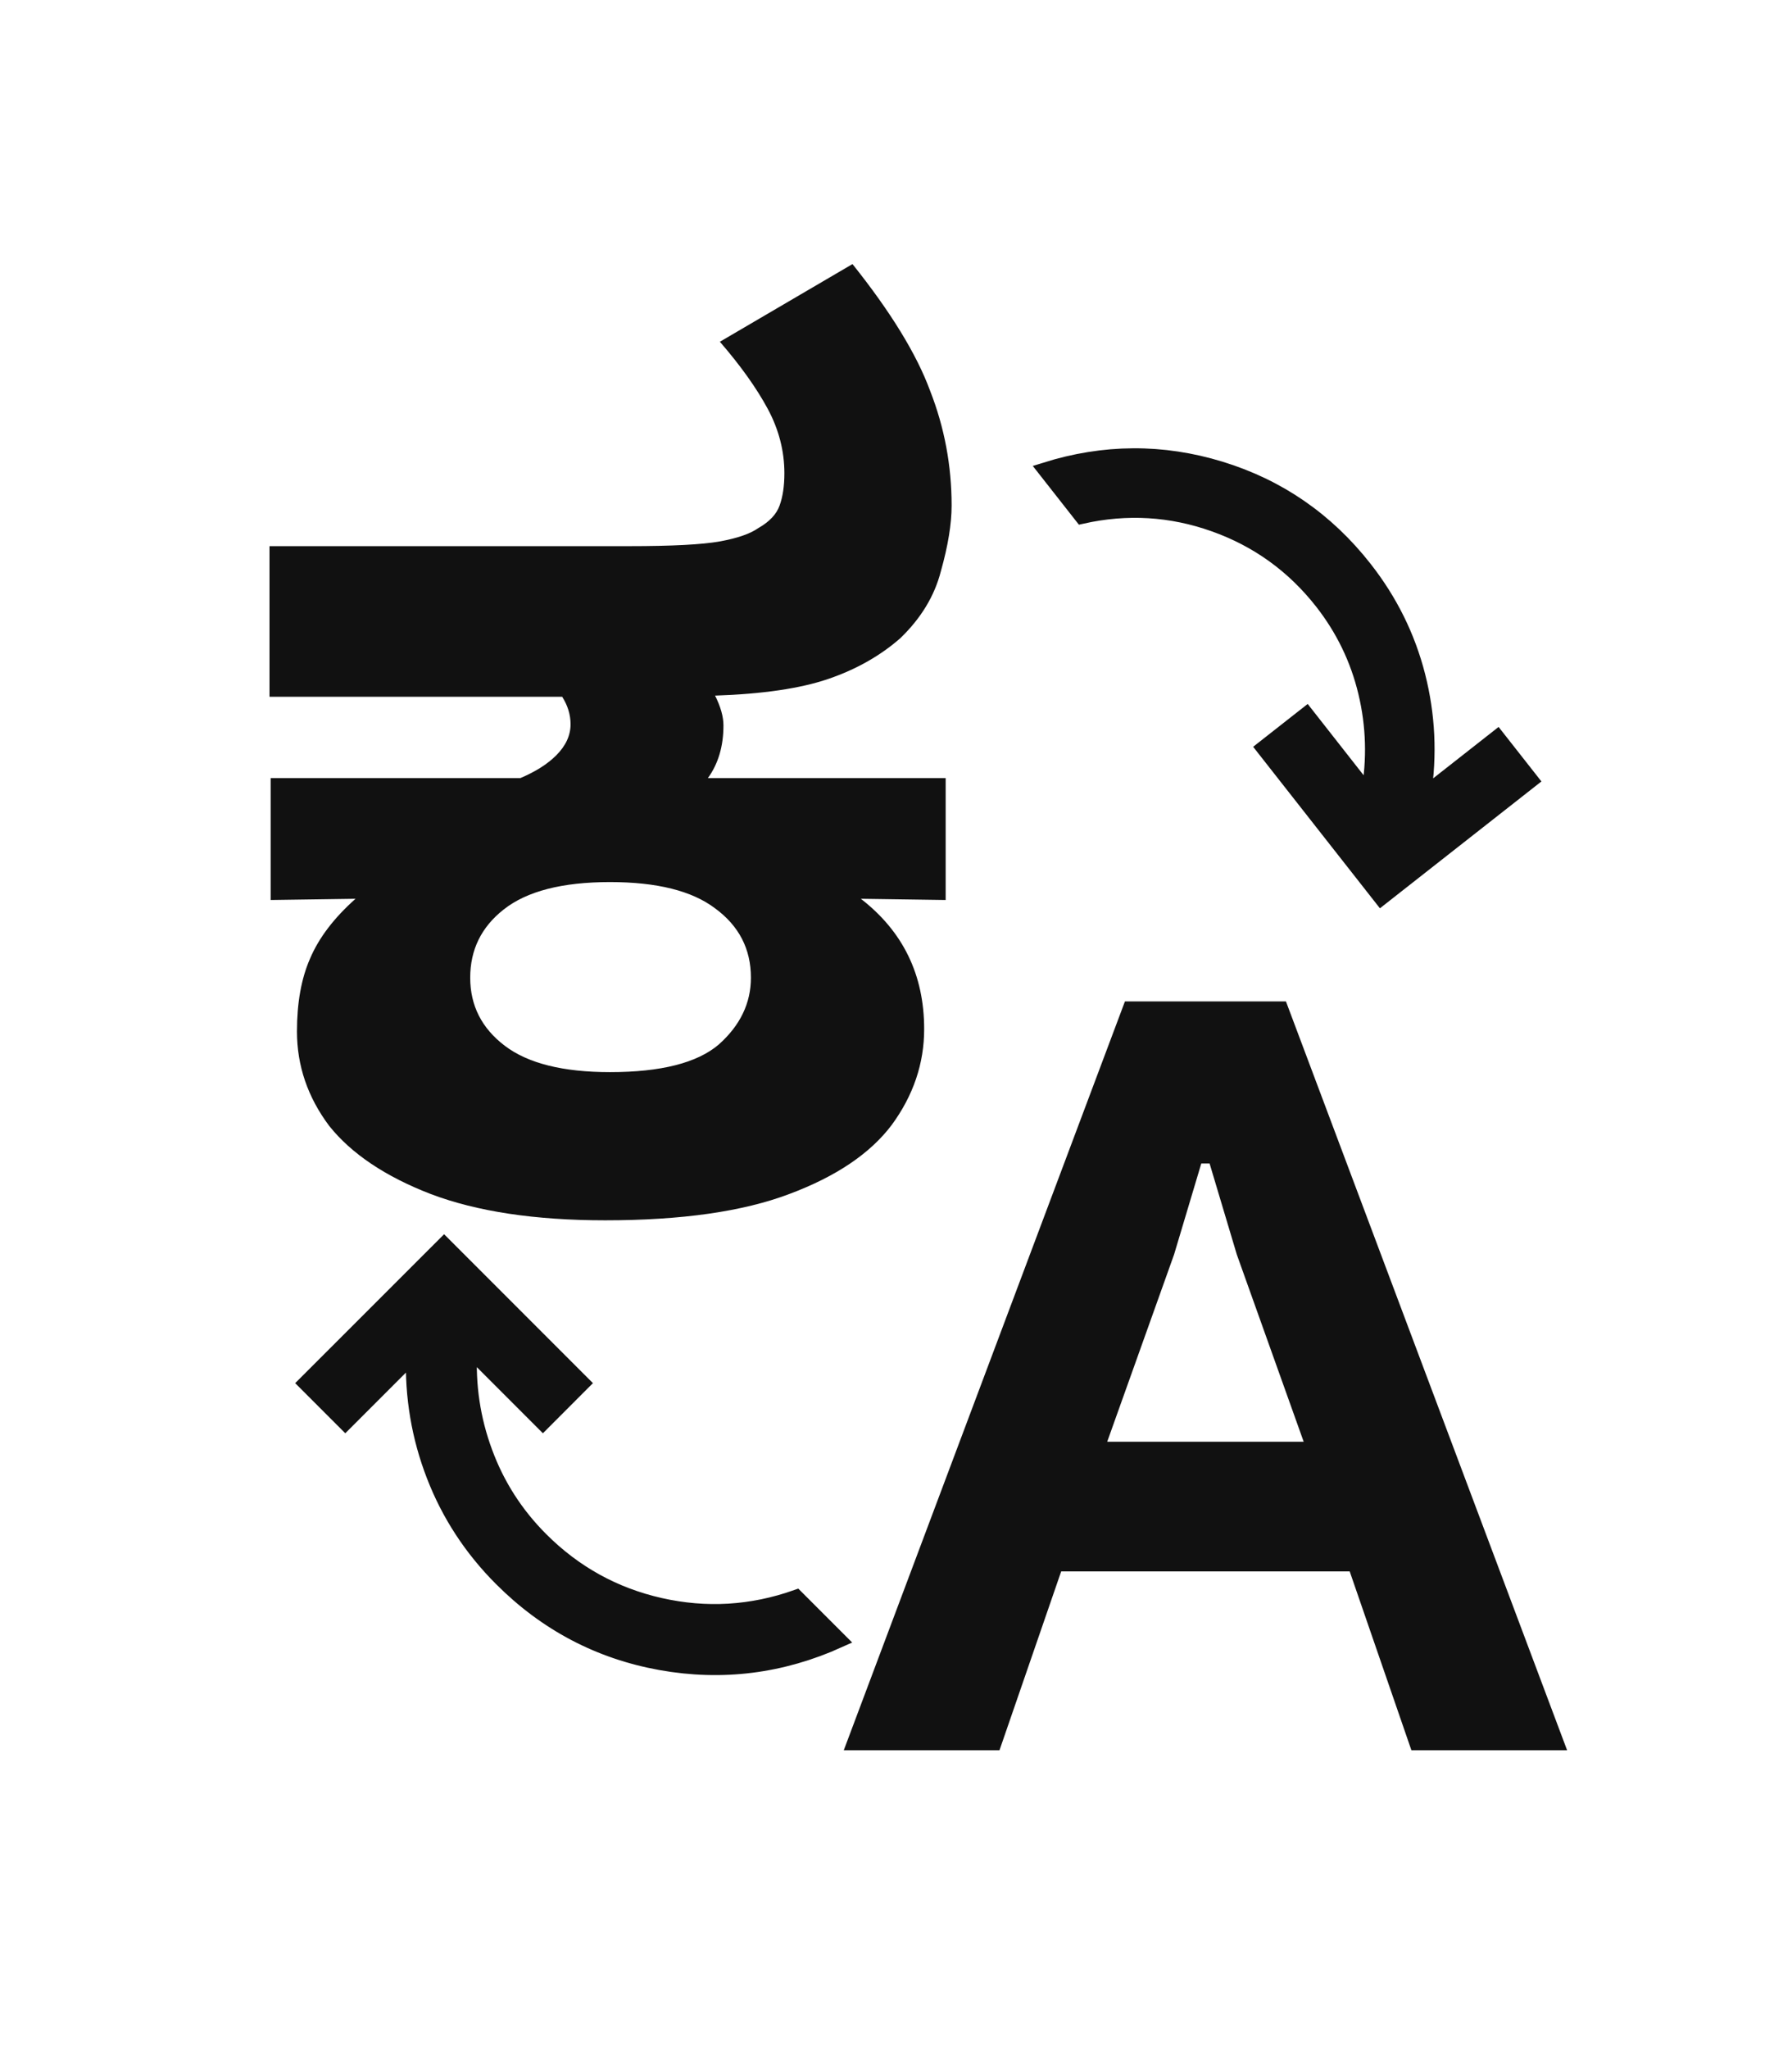<svg width="28" height="32" viewBox="0 0 28 32" fill="none" xmlns="http://www.w3.org/2000/svg">
<path d="M9.456 19.057C8.361 19.057 7.452 18.92 6.731 18.647C6.021 18.373 5.492 18.018 5.144 17.583C4.808 17.135 4.64 16.643 4.64 16.108C4.64 15.66 4.708 15.28 4.845 14.969C4.982 14.646 5.219 14.335 5.555 14.036L4.229 14.055V12.151H8.131C8.367 12.051 8.554 11.933 8.691 11.796C8.84 11.647 8.915 11.485 8.915 11.311C8.915 11.161 8.871 11.018 8.784 10.881H4.211V8.529H9.829C10.501 8.529 10.974 8.504 11.248 8.455C11.522 8.405 11.721 8.336 11.845 8.249C12.02 8.15 12.132 8.032 12.181 7.895C12.231 7.758 12.256 7.59 12.256 7.391C12.256 7.042 12.169 6.706 11.995 6.383C11.82 6.059 11.572 5.711 11.248 5.337L13.32 4.124C13.917 4.871 14.322 5.53 14.533 6.103C14.757 6.675 14.869 7.272 14.869 7.895C14.869 8.181 14.813 8.523 14.701 8.921C14.602 9.307 14.39 9.656 14.067 9.967C13.755 10.24 13.382 10.452 12.947 10.601C12.511 10.751 11.92 10.838 11.173 10.863C11.26 11.037 11.304 11.192 11.304 11.329C11.304 11.653 11.223 11.927 11.061 12.151H14.776V14.055L13.451 14.036C14.11 14.546 14.44 15.224 14.44 16.071C14.44 16.606 14.272 17.104 13.936 17.564C13.6 18.012 13.065 18.373 12.331 18.647C11.609 18.92 10.651 19.057 9.456 19.057ZM9.531 16.743C10.327 16.743 10.893 16.599 11.229 16.313C11.565 16.015 11.733 15.666 11.733 15.268C11.733 14.82 11.547 14.459 11.173 14.185C10.812 13.912 10.265 13.775 9.531 13.775C8.784 13.775 8.23 13.918 7.869 14.204C7.521 14.478 7.347 14.832 7.347 15.268C7.347 15.704 7.527 16.058 7.888 16.332C8.249 16.606 8.796 16.743 9.531 16.743Z" fill="#111111"/>
<path d="M17.577 15.639H20.093L24.486 27.333H22.053L21.089 24.54H16.581L15.617 27.333H13.184L17.577 15.639ZM20.37 22.515L19.325 19.591L18.9 18.17H18.77L18.345 19.591L17.3 22.515H20.37Z" fill="#111111"/>
<path d="M16.333 7.337C17.251 7.049 18.163 7.044 19.07 7.322C19.977 7.6 20.728 8.118 21.323 8.876C21.721 9.383 21.998 9.942 22.154 10.553C22.31 11.165 22.34 11.787 22.243 12.421L23.396 11.516L23.921 12.184L21.581 14.021L19.744 11.682L20.413 11.157L21.384 12.394C21.478 11.86 21.463 11.334 21.339 10.815C21.215 10.295 20.987 9.824 20.655 9.4C20.209 8.832 19.648 8.428 18.973 8.188C18.299 7.948 17.609 7.906 16.904 8.064L16.333 7.337Z" fill="#111111" stroke="#111111" stroke-width="0.233"/>
<path d="M13.114 25.614C12.214 26.021 11.284 26.138 10.324 25.966C9.364 25.793 8.534 25.357 7.834 24.657C7.366 24.189 7.015 23.652 6.781 23.048C6.546 22.443 6.44 21.811 6.46 21.153L5.395 22.218L4.777 21.6L6.939 19.439L9.1 21.6L8.483 22.218L7.34 21.075C7.309 21.631 7.389 22.166 7.58 22.681C7.77 23.196 8.061 23.649 8.452 24.04C8.977 24.565 9.598 24.908 10.316 25.07C11.034 25.232 11.743 25.19 12.443 24.943L13.114 25.614Z" fill="#111111" stroke="#111111" stroke-width="0.233"/>
</svg>
